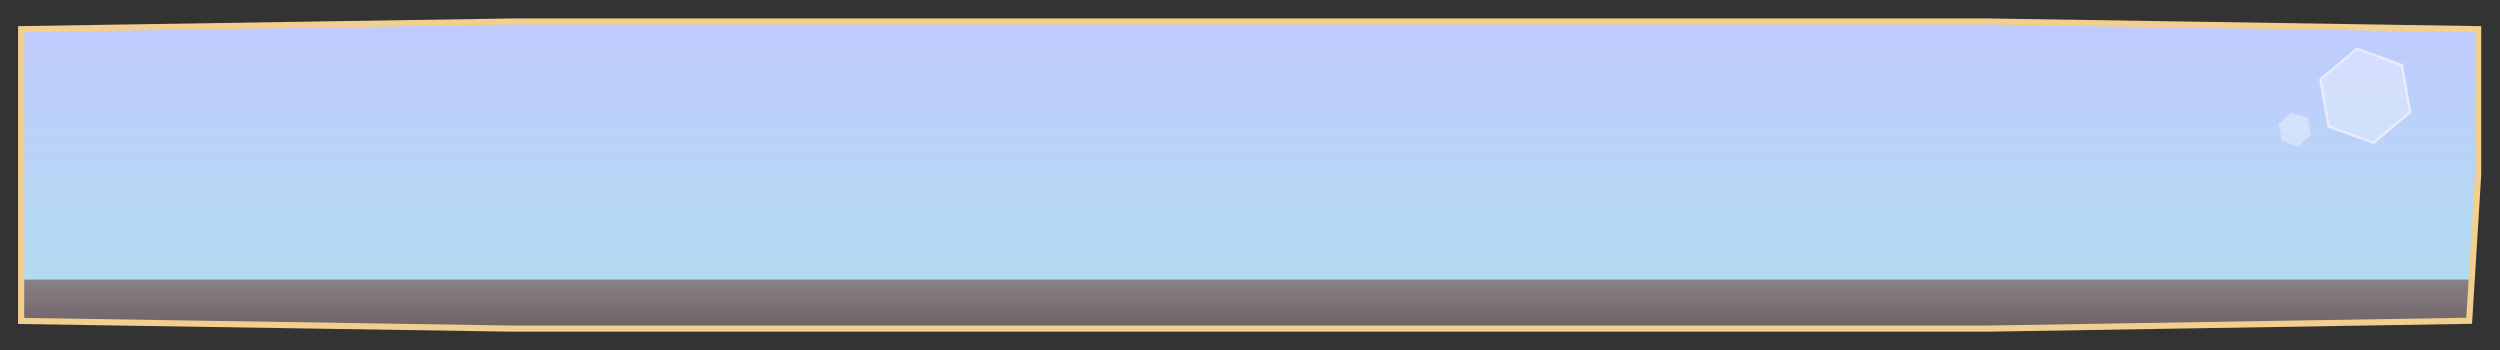 <?xml version="1.0" encoding="UTF-8" standalone="no" ?>
<!DOCTYPE svg PUBLIC "-//W3C//DTD SVG 1.1//EN" "http://www.w3.org/Graphics/SVG/1.1/DTD/svg11.dtd">
<svg xmlns="http://www.w3.org/2000/svg" xmlns:xlink="http://www.w3.org/1999/xlink" version="1.1" width="814" height="114" viewBox="-7 -7 814 114" xml:space="preserve">
<rect x="-7" y="-7" width="814" height="114" fill="#333333" stroke="none"/>
<desc>Created with Fabric.js 4.6.0</desc>
<defs>
</defs>
<g transform="matrix(1 0 0 1 250 85.1)" id="F9cOtVHlcpZzNXVTM94fl"  >
<path style="stroke: rgb(233,198,255); stroke-width: 2; stroke-dasharray: none; stroke-linecap: butt; stroke-dashoffset: 0; stroke-linejoin: miter; stroke-miterlimit: 4; fill: rgb(255,255,255); fill-rule: nonzero; opacity: 1;" vector-effect="non-scaling-stroke"  transform=" translate(0, 0)" d="M 0 0" stroke-linecap="round" />
</g>
<g transform="matrix(0 1 -1 0 399.88 50)" id="dEKrvcrjr5LZYtQd71OQp"  >
<linearGradient id="SVGID_1938" gradientUnits="userSpaceOnUse" gradientTransform="matrix(1 0 0 1 -50 -400)"  x1="0" y1="400" x2="100" y2="400">
<stop offset="0%" style="stop-color:#C1CBFF;stop-opacity: 1"/>
<stop offset="83.755%" style="stop-color:#B2DBF0;stop-opacity: 1"/>
<stop offset="84.371%" style="stop-color:#888086;stop-opacity: 1"/>
<stop offset="100%" style="stop-color:#6F6267;stop-opacity: 1"/>
</linearGradient>
<path style="stroke: rgb(243,207,142); stroke-width: 2; stroke-dasharray: none; stroke-linecap: butt; stroke-dashoffset: 0; stroke-linejoin: miter; stroke-miterlimit: 4; fill: url(#SVGID_1938); fill-rule: nonzero; opacity: 1;" vector-effect="non-scaling-stroke"  transform=" translate(0, 0)" d="M 0.016 -400 L 47.443 -397.08 L 50 -240 L 50 240 L 47.5 400 L -47.5 400 L -50 239.88 L -50 -240 L -47.5 -400 z" stroke-linecap="round" />
</g>
<g transform="matrix(0.79 0.29 -0.29 0.79 763.13 24.19)" id="csiPwEWMVpwQIItYkrsmp"  >
<path style="stroke: rgb(232,234,255); stroke-width: 1; stroke-dasharray: none; stroke-linecap: butt; stroke-dashoffset: 0; stroke-linejoin: miter; stroke-miterlimit: 4; fill: rgb(255,255,255); fill-opacity: 0.34; fill-rule: nonzero; opacity: 1;" vector-effect="non-scaling-stroke"  transform=" translate(-18.45, -15.98)" d="M 27.679 0 L 36.905 15.98 L 27.679 31.96 L 9.226 31.96 L -5.329070518200751e-15 15.98 L 9.226 0 z" stroke-linecap="round" />
</g>
<g transform="matrix(0.29 0.1 -0.1 0.29 740.18 35.17)" id="3vClub3Zkrpbqj2Ez5JL7"  >
<path style="stroke: rgb(206,210,255); stroke-width: 1; stroke-dasharray: none; stroke-linecap: butt; stroke-dashoffset: 0; stroke-linejoin: miter; stroke-miterlimit: 4; fill: rgb(255,255,255); fill-opacity: 0.36; fill-rule: nonzero; opacity: 1;" vector-effect="non-scaling-stroke"  transform=" translate(-18.45, -15.98)" d="M 27.679 0 L 36.905 15.98 L 27.679 31.96 L 9.226 31.96 L -5.329070518200751e-15 15.98 L 9.226 0 z" stroke-linecap="round" />
</g>
</svg>